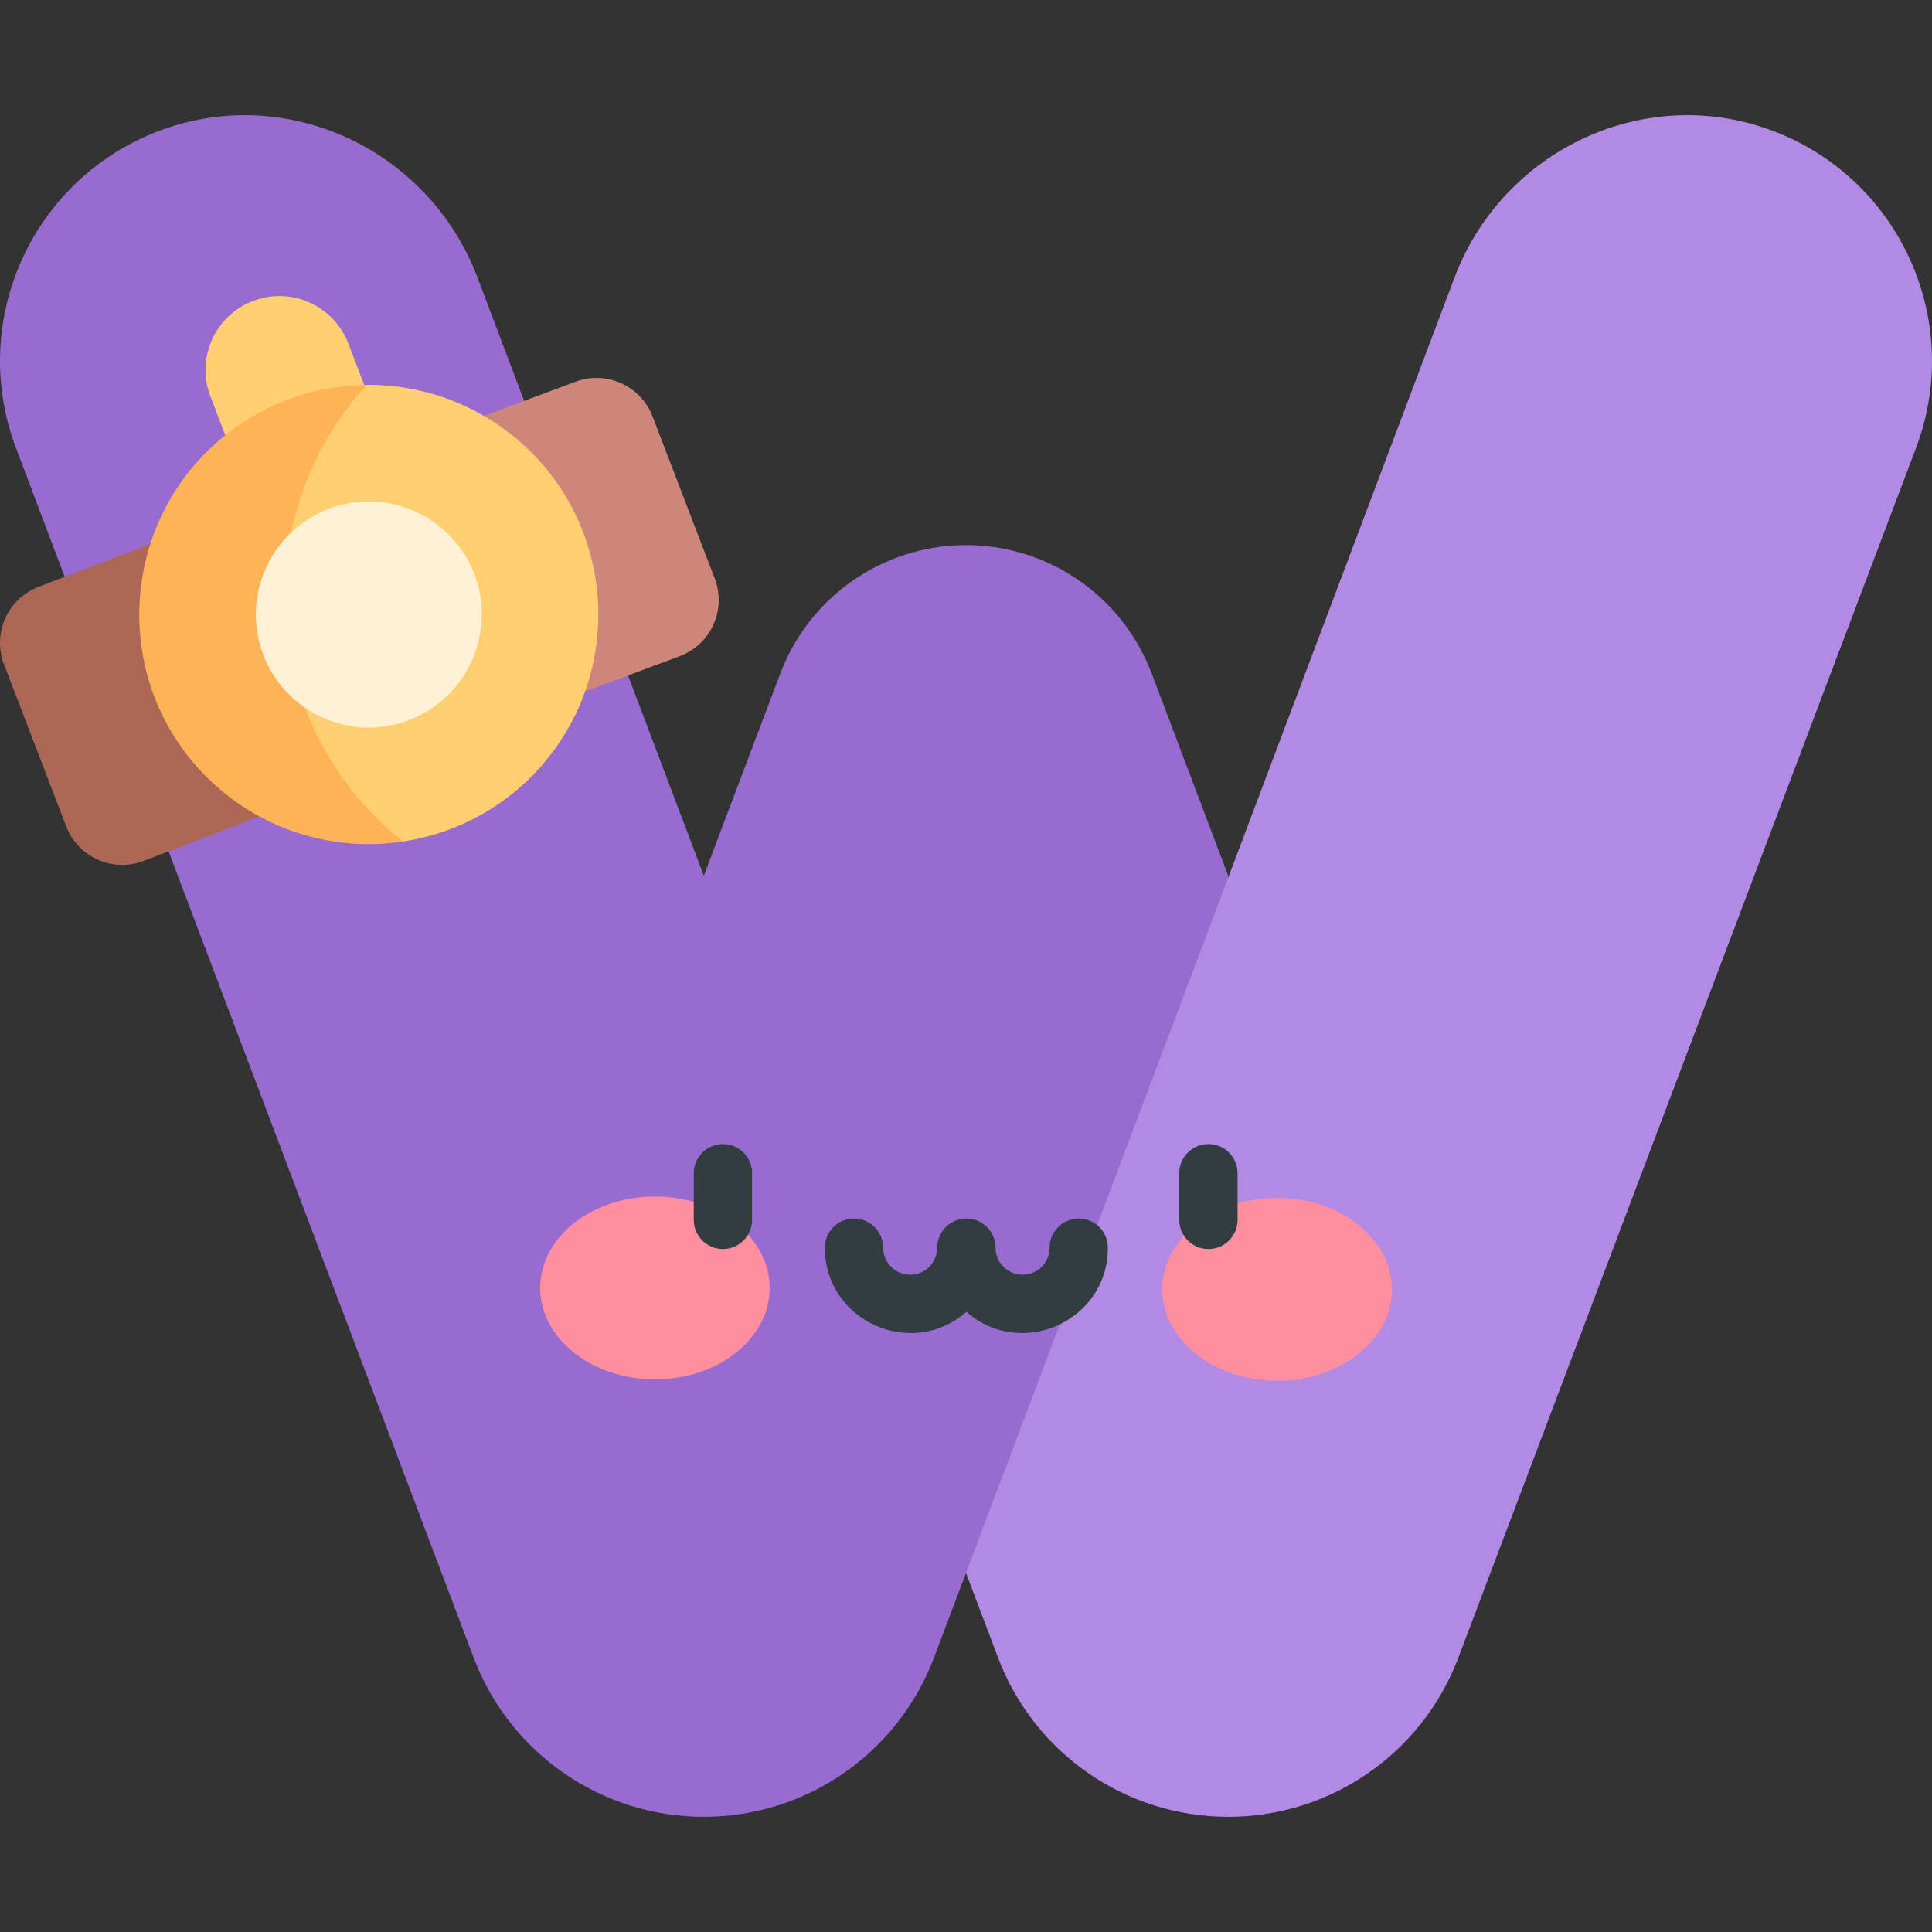<svg id="Capa_1" enable-background="new 0 0 497 497" height="512" viewBox="0 0 497 497" width="512" xmlns="http://www.w3.org/2000/svg"><rect x="0" y="0" width="497" height="497" fill="#333333" stroke="none"/><g><g><path d="m296.253 173.216c-7.512-19.854-26.525-32.989-47.753-32.989s-40.241 13.135-47.753 32.989l-19.695 52.055-58.235-153.921c-12.307-32.528-48.44-49.851-81.124-37.967-33.21 12.074-50.048 48.922-37.581 81.871l117.755 311.23c9.312 24.606 32.876 40.887 59.186 40.887s49.874-16.28 59.186-40.887l8.262-21.837h67.448v-179.376z" fill="#976bcf"/><path d="m455.307 33.383c-32.685-11.884-68.817 5.44-81.124 37.967l-125.683 333.297 8.262 21.837c9.312 24.606 32.875 40.887 59.186 40.887 26.31 0 49.874-16.28 59.186-40.887l117.755-311.23c12.465-32.949-4.372-69.797-37.582-81.871z" fill="#b28ae4"/></g><g fill="#ff8e9e"><path d="m168.523 307.81c-16.308-.036-29.552 10.464-29.58 23.451s13.169 23.544 29.477 23.58 29.552-10.463 29.58-23.45c.029-12.989-13.168-23.545-29.477-23.581z"/><path d="m328.579 308.16c-16.308-.036-29.552 10.463-29.58 23.45-.029 12.987 13.169 23.544 29.477 23.58s29.552-10.464 29.58-23.451c.029-12.987-13.168-23.544-29.477-23.579z"/></g><g fill="#313d40"><path d="m185.965 294.31c-4.143 0-7.5 3.357-7.5 7.5v12c0 4.143 3.357 7.5 7.5 7.5s7.5-3.357 7.5-7.5v-12c0-4.143-3.358-7.5-7.5-7.5z"/><path d="m310.862 294.31c-4.143 0-7.5 3.357-7.5 7.5v12c0 4.143 3.357 7.5 7.5 7.5s7.5-3.357 7.5-7.5v-12c0-4.143-3.357-7.5-7.5-7.5z"/><path d="m277.507 313.465c-4.143 0-7.5 3.357-7.5 7.5 0 3.835-3.12 6.955-6.955 6.955-3.836 0-6.956-3.12-6.956-6.955 0-4.143-3.357-7.5-7.5-7.5s-7.5 3.357-7.5 7.5c0 3.835-3.12 6.955-6.955 6.955-3.836 0-6.956-3.12-6.956-6.955 0-4.143-3.357-7.5-7.5-7.5s-7.5 3.357-7.5 7.5c0 18.83 22.278 28.899 36.411 16.504 14.124 12.385 36.411 2.338 36.411-16.504 0-4.143-3.358-7.5-7.5-7.5z"/></g><g><path d="m58.293 111.692 36.26-.633-.211-12.045" fill="#ffce71"/><path d="m38.688 139.912-28.773 11.045c-7.964 3.057-11.942 11.992-8.885 19.956l15.992 41.66c3.057 7.964 11.992 11.942 19.956 8.885l29.797-11.438z" fill="#ac6757"/><path d="m89.606 88.361c-3.76-9.795-14.747-14.69-24.548-10.927-9.796 3.761-14.688 14.752-10.927 24.548l4.552 11.874 35.475-13.621z" fill="#ffce71"/><path d="m183.86 148.798-15.992-41.66c-3.057-7.964-11.992-11.943-19.957-8.885l-23.428 8.726 26.011 70.906 24.481-9.13c7.964-3.058 11.942-11.993 8.885-19.957z" fill="#ce857a"/><g><path d="m139.813 196.397c-9.52 11.167-22.302 17.903-35.744 20.016-.128.02-.254.047-.382.066l-34.43-12.839-14.577-31.913 24.167-66.765 15.495-5.948c7.227-.068 14.477 1.2 21.373 3.801 6.21 2.342 12.131 5.765 17.471 10.319 4.645 3.96 8.524 8.486 11.623 13.388 5.182 8.195 8.183 17.444 8.933 26.872.166 2.083.21 4.174.156 6.265-.34 13.034-4.967 26.043-14.085 36.738z" fill="#ffce71"/><path d="m52.663 199.391c-26.385-26.929-21.149-71.791 11.429-91.715 9.334-5.708 19.807-8.562 30.25-8.661-31.528 34.485-27.252 88.394 9.345 117.466-18.413 2.768-37.352-3.135-51.024-17.09z" fill="#ffb357"/></g><path d="m94.356 129.018c18.591-.325 32.966 16.702 28.888 35.265-2.997 13.653-14.902 22.656-27.842 22.882-12.175.213-23.29-7.291-27.659-18.671-7.197-18.753 6.455-39.123 26.611-39.475.001-.001.001-.001.002-.001z" fill="#fff1d4"/></g></g></svg>